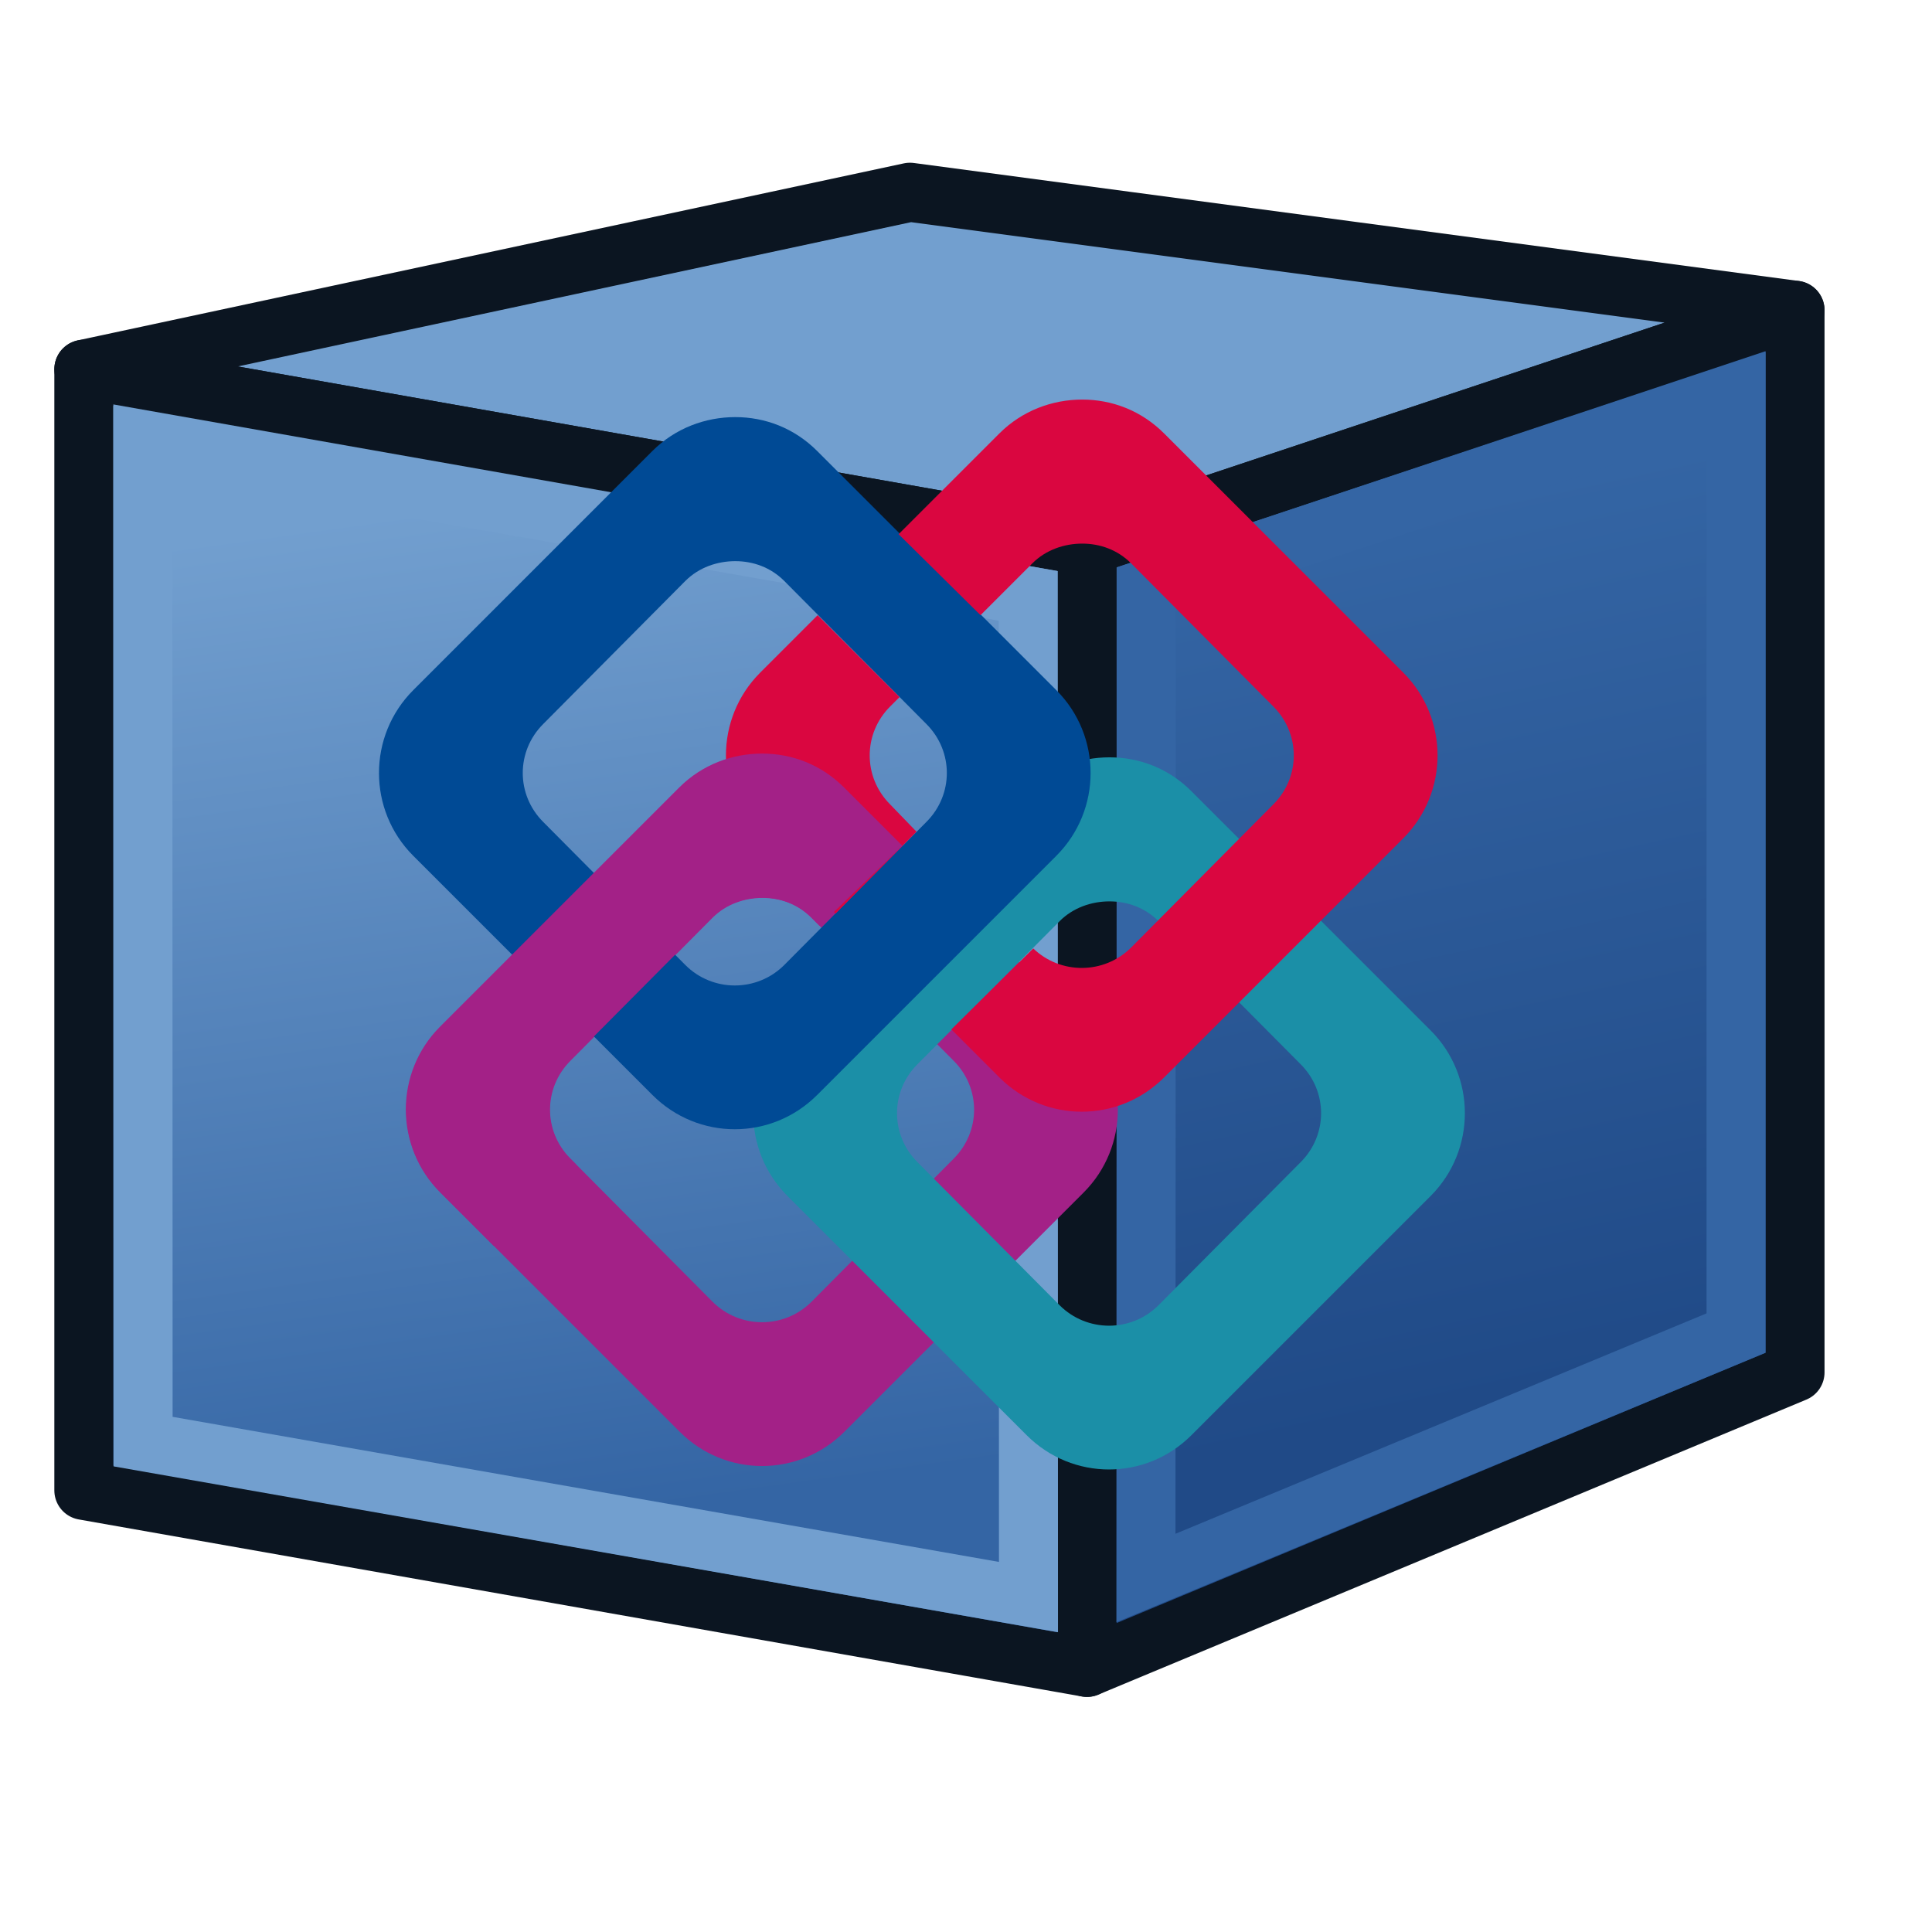 <?xml version="1.0" encoding="UTF-8" standalone="no"?>
<!-- Created with Inkscape (http://www.inkscape.org/) -->

<svg
   width="48px"
   height="48px"
   id="svg4198"
   sodipodi:version="0.32"
   inkscape:version="1.1.2 (0a00cf5339, 2022-02-04)"
   sodipodi:docname="IFC_object.svg"
   inkscape:output_extension="org.inkscape.output.svg.inkscape"
   version="1.1"
   inkscape:export-filename="/home/yorik/Sources/FreeCAD/src/Gui/Icons/freecad-doc.png"
   inkscape:export-xdpi="128"
   inkscape:export-ydpi="128"
   xmlns:inkscape="http://www.inkscape.org/namespaces/inkscape"
   xmlns:sodipodi="http://sodipodi.sourceforge.net/DTD/sodipodi-0.dtd"
   xmlns:xlink="http://www.w3.org/1999/xlink"
   xmlns="http://www.w3.org/2000/svg"
   xmlns:svg="http://www.w3.org/2000/svg"
   xmlns:rdf="http://www.w3.org/1999/02/22-rdf-syntax-ns#"
   xmlns:cc="http://creativecommons.org/ns#"
   xmlns:dc="http://purl.org/dc/elements/1.1/">
  <defs
     id="defs4200">
    <linearGradient
       id="linearGradient15218">
      <stop
         style="stop-color:#f0f0ef;stop-opacity:1;"
         offset="0"
         id="stop15220" />
      <stop
         id="stop2269"
         offset="0.599"
         style="stop-color:#e8e8e8;stop-opacity:1;" />
      <stop
         id="stop2267"
         offset="0.828"
         style="stop-color:#ffffff;stop-opacity:1;" />
      <stop
         style="stop-color:#d8d8d3;stop-opacity:1;"
         offset="1"
         id="stop15222" />
    </linearGradient>
    <linearGradient
       id="linearGradient2224">
      <stop
         style="stop-color:#7c7c7c;stop-opacity:1;"
         offset="0"
         id="stop2226" />
      <stop
         style="stop-color:#b8b8b8;stop-opacity:1;"
         offset="1"
         id="stop2228" />
    </linearGradient>
    <linearGradient
       id="linearGradient3864">
      <stop
         style="stop-color:#71b2f8;stop-opacity:1;"
         offset="0"
         id="stop3866" />
      <stop
         style="stop-color:#002795;stop-opacity:1;"
         offset="1"
         id="stop3868" />
    </linearGradient>
    <linearGradient
       id="linearGradient3682">
      <stop
         id="stop3684"
         offset="0"
         style="stop-color:#ff6d0f;stop-opacity:1;" />
      <stop
         id="stop3686"
         offset="1"
         style="stop-color:#ff1000;stop-opacity:1;" />
    </linearGradient>
    <inkscape:perspective
       id="perspective3148"
       inkscape:persp3d-origin="32 : 21.333333 : 1"
       inkscape:vp_z="64 : 32 : 1"
       inkscape:vp_y="0 : 1000 : 0"
       inkscape:vp_x="0 : 32 : 1"
       sodipodi:type="inkscape:persp3d" />
    <linearGradient
       id="linearGradient3864-9">
      <stop
         id="stop3866-1"
         offset="0"
         style="stop-color:#204a87;stop-opacity:1" />
      <stop
         id="stop3868-1"
         offset="1"
         style="stop-color:#729fcf;stop-opacity:1" />
    </linearGradient>
    <linearGradient
       id="linearGradient3682-0">
      <stop
         style="stop-color:#a40000;stop-opacity:1"
         offset="0"
         id="stop3684-0" />
      <stop
         style="stop-color:#ef2929;stop-opacity:1"
         offset="1"
         id="stop3686-0" />
    </linearGradient>
    <inkscape:perspective
       sodipodi:type="inkscape:persp3d"
       inkscape:vp_x="0 : 32 : 1"
       inkscape:vp_y="0 : 1000 : 0"
       inkscape:vp_z="64 : 32 : 1"
       inkscape:persp3d-origin="32 : 21.333333 : 1"
       id="perspective3148-5" />
    <radialGradient
       inkscape:collect="always"
       xlink:href="#linearGradient3682-0-6"
       id="radialGradient3817-5-3"
       gradientUnits="userSpaceOnUse"
       gradientTransform="matrix(1.236,0.3,-0.832,3.388,-499.945,-167.331)"
       cx="270.583"
       cy="33.9"
       fx="270.583"
       fy="33.9"
       r="19.571" />
    <linearGradient
       id="linearGradient3682-0-6">
      <stop
         style="stop-color:#ff390f;stop-opacity:1"
         offset="0"
         id="stop3684-0-7" />
      <stop
         style="stop-color:#ff1000;stop-opacity:1;"
         offset="1"
         id="stop3686-0-5" />
    </linearGradient>
    <linearGradient
       id="linearGradient5060"
       inkscape:collect="always">
      <stop
         id="stop5062"
         offset="0"
         style="stop-color:black;stop-opacity:1;" />
      <stop
         id="stop5064"
         offset="1"
         style="stop-color:black;stop-opacity:0;" />
    </linearGradient>
    <linearGradient
       id="linearGradient5048">
      <stop
         id="stop5050"
         offset="0"
         style="stop-color:black;stop-opacity:0;" />
      <stop
         style="stop-color:black;stop-opacity:1;"
         offset="0.5"
         id="stop5056" />
      <stop
         id="stop5052"
         offset="1"
         style="stop-color:black;stop-opacity:0;" />
    </linearGradient>
    <linearGradient
       id="linearGradient15662">
      <stop
         style="stop-color:#ffffff;stop-opacity:1;"
         offset="0"
         id="stop15664" />
      <stop
         style="stop-color:#f8f8f8;stop-opacity:1;"
         offset="1"
         id="stop15666" />
    </linearGradient>
    <radialGradient
       gradientUnits="userSpaceOnUse"
       fy="64.568"
       fx="20.892"
       r="5.257"
       cy="64.568"
       cx="20.892"
       id="aigrd3">
      <stop
         id="stop15573"
         style="stop-color:#F0F0F0"
         offset="0" />
      <stop
         id="stop15575"
         style="stop-color:#9a9a9a;stop-opacity:1;"
         offset="1" />
    </radialGradient>
    <radialGradient
       gradientUnits="userSpaceOnUse"
       fy="114.568"
       fx="20.892"
       r="5.256"
       cy="114.568"
       cx="20.892"
       id="aigrd2">
      <stop
         id="stop15566"
         style="stop-color:#F0F0F0"
         offset="0" />
      <stop
         id="stop15568"
         style="stop-color:#9a9a9a;stop-opacity:1;"
         offset="1" />
    </radialGradient>
    <linearGradient
       id="linearGradient269">
      <stop
         style="stop-color:#a3a3a3;stop-opacity:1;"
         offset="0"
         id="stop270" />
      <stop
         style="stop-color:#4c4c4c;stop-opacity:1;"
         offset="1"
         id="stop271" />
    </linearGradient>
    <linearGradient
       id="linearGradient259">
      <stop
         style="stop-color:#fafafa;stop-opacity:1;"
         offset="0"
         id="stop260" />
      <stop
         style="stop-color:#bbbbbb;stop-opacity:1;"
         offset="1"
         id="stop261" />
    </linearGradient>
    <radialGradient
       gradientUnits="userSpaceOnUse"
       gradientTransform="matrix(1,0,0,0.285,0,30.089)"
       r="15.822"
       fy="42.078"
       fx="24.307"
       cy="42.078"
       cx="24.307"
       id="radialGradient4548"
       xlink:href="#linearGradient5060"
       inkscape:collect="always" />
    <linearGradient
       gradientTransform="translate(0,-4)"
       xlink:href="#linearGradient3767"
       id="linearGradient3773"
       x1="22.117"
       y1="55.718"
       x2="17.329"
       y2="21.311"
       gradientUnits="userSpaceOnUse" />
    <linearGradient
       id="linearGradient3767">
      <stop
         style="stop-color:#3465a4;stop-opacity:1"
         offset="0"
         id="stop3769" />
      <stop
         style="stop-color:#729fcf;stop-opacity:1"
         offset="1"
         id="stop3771" />
    </linearGradient>
    <linearGradient
       gradientTransform="translate(0,-4)"
       xlink:href="#linearGradient3777"
       id="linearGradient3783"
       x1="53.897"
       y1="51.18"
       x2="47.502"
       y2="21.837"
       gradientUnits="userSpaceOnUse" />
    <linearGradient
       id="linearGradient3777">
      <stop
         style="stop-color:#204a87;stop-opacity:1"
         offset="0"
         id="stop3779" />
      <stop
         style="stop-color:#3465a4;stop-opacity:1"
         offset="1"
         id="stop3781" />
    </linearGradient>
    <radialGradient
       xlink:href="#linearGradient5060"
       id="radialGradient3800"
       cx="1"
       cy="45"
       fx="1"
       fy="45"
       r="41"
       gradientTransform="matrix(0.933,-2.2905276e-8,0,0.287,0.067,32.091)"
       gradientUnits="userSpaceOnUse" />
  </defs>
  <sodipodi:namedview
     id="base"
     pagecolor="#ffffff"
     bordercolor="#bebebe"
     borderopacity="1"
     inkscape:pageopacity="0.0"
     inkscape:pageshadow="2"
     inkscape:zoom="8.0000002"
     inkscape:cx="18.3125"
     inkscape:cy="19"
     inkscape:current-layer="layer1"
     showgrid="false"
     inkscape:grid-bbox="true"
     inkscape:document-units="px"
     inkscape:window-width="1920"
     inkscape:window-height="1015"
     inkscape:window-x="0"
     inkscape:window-y="28"
     inkscape:showpageshadow="false"
     inkscape:window-maximized="1"
     inkscape:pagecheckerboard="0" />
  <g
     id="layer1"
     inkscape:label="Layer 1"
     inkscape:groupmode="layer">
    <g
       id="layer1-7"
       transform="matrix(0.733,0,0,0.733,-0.116,-0.355)">
      <path
         style="fill:#729fcf;stroke:#0b1521;stroke-width:2;stroke-linecap:butt;stroke-linejoin:round;stroke-opacity:1"
         d="M 3,13 37,19 61,11 31,7 Z"
         id="path2993" />
      <path
         style="fill:url(#linearGradient3783);fill-opacity:1;stroke:#0b1521;stroke-width:2;stroke-linecap:butt;stroke-linejoin:round;stroke-opacity:1"
         d="M 61,11 V 47 L 37,57 V 19 Z"
         id="path2995" />
      <path
         id="path3825"
         d="m 3,13 34,6 V 57 L 3,51 Z"
         style="display:inline;overflow:visible;visibility:visible;fill:url(#linearGradient3773);fill-opacity:1;fill-rule:evenodd;stroke:#0b1521;stroke-width:2;stroke-linecap:butt;stroke-linejoin:round;stroke-miterlimit:4;stroke-dasharray:none;stroke-dashoffset:0;stroke-opacity:1;marker:none;enable-background:accumulate" />
      <path
         style="fill:none;stroke:#729fcf;stroke-width:2;stroke-linecap:butt;stroke-linejoin:miter;stroke-opacity:1"
         d="m 5,15.428 0.009,33.919 30.009,5.269 -0.009,-33.934 z"
         id="path3765" />
      <path
         style="fill:none;stroke:#3465a4;stroke-width:2;stroke-linecap:butt;stroke-linejoin:miter;stroke-opacity:1"
         d="m 39.012,20.434 -0.012,33.535 20.001,-8.301 3.6e-4,-31.867 z"
         id="path3775" />
    </g>
    <g
       id="layer1-67"
       inkscape:label="Layer 1"
       transform="matrix(0.482,0,0,0.482,7.621,7.68)">
      <path
         style="color:#000000;display:inline;overflow:visible;visibility:visible;fill:#a32187;fill-opacity:1;fill-rule:evenodd;stroke:none;stroke-width:3;marker:none;enable-background:accumulate"
         d="m 23.493,22.924 c -1.538,0 -3.092,0.568 -4.271,1.747 L 6.896,36.998 c -2.357,2.357 -2.357,6.184 0,8.541 L 19.222,57.865 c 2.357,2.357 6.135,2.357 8.493,0 L 40.041,45.539 c 2.357,-2.357 2.357,-6.184 0,-8.541 L 27.715,24.671 c -1.179,-1.179 -2.684,-1.747 -4.222,-1.747 z m 0,7.425 c 0.917,0 1.821,0.317 2.524,1.019 l 7.328,7.376 c 1.405,1.405 1.405,3.642 0,5.047 l -7.328,7.376 c -1.405,1.405 -3.691,1.405 -5.096,0 l -7.328,-7.376 c -1.405,-1.405 -1.405,-3.642 0,-5.047 l 7.328,-7.376 c 0.702,-0.702 1.655,-1.019 2.572,-1.019 z"
         id="rect3022-4"
         inkscape:connector-curvature="0" />
      <path
         style="color:#000000;display:inline;overflow:visible;visibility:visible;fill:#1b8fa7;fill-opacity:1;fill-rule:evenodd;stroke:none;stroke-width:3;marker:none;enable-background:accumulate"
         d="m 41.379,23.103 c -1.538,0 -3.092,0.568 -4.271,1.747 L 24.782,37.176 c -2.357,2.357 -2.357,6.184 0,8.541 l 12.326,12.326 c 2.357,2.357 6.135,2.357 8.493,0 L 57.928,45.717 c 2.357,-2.357 2.357,-6.184 0,-8.541 L 45.601,24.85 C 44.423,23.671 42.917,23.103 41.379,23.103 Z m 0,7.425 c 0.917,0 1.821,0.317 2.524,1.019 l 7.328,7.376 c 1.405,1.405 1.405,3.642 0,5.047 l -7.328,7.376 c -1.405,1.405 -3.691,1.405 -5.096,0 l -7.328,-7.376 c -1.405,-1.405 -1.405,-3.642 0,-5.047 l 7.328,-7.376 c 0.702,-0.702 1.655,-1.019 2.572,-1.019 z"
         id="rect3022-4-8"
         inkscape:connector-curvature="0" />
      <path
         style="color:#000000;display:inline;overflow:visible;visibility:visible;fill:#004a95;fill-opacity:1;fill-rule:evenodd;stroke:none;stroke-width:3;marker:none;enable-background:accumulate"
         d="m 22.088,5.566 c -1.538,0 -3.092,0.568 -4.271,1.747 L 5.491,19.639 c -2.357,2.357 -2.357,6.184 0,8.541 l 12.326,12.326 c 2.357,2.357 6.135,2.357 8.493,0 L 38.636,28.18 c 2.357,-2.357 2.357,-6.184 0,-8.541 L 26.31,7.313 C 25.132,6.134 23.626,5.566 22.088,5.566 Z m 0,7.425 c 0.917,0 1.821,0.317 2.524,1.019 l 7.328,7.376 c 1.405,1.405 1.405,3.642 0,5.047 l -7.328,7.376 c -1.405,1.405 -3.691,1.405 -5.096,0 l -7.328,-7.376 c -1.405,-1.405 -1.405,-3.642 0,-5.047 l 7.328,-7.376 c 0.702,-0.702 1.655,-1.019 2.572,-1.019 z"
         id="rect3022-7"
         inkscape:connector-curvature="0" />
      <path
         style="color:#000000;display:inline;overflow:visible;visibility:visible;fill:#da0640;fill-opacity:1;fill-rule:evenodd;stroke:none;stroke-width:3;marker:none;enable-background:accumulate"
         d="m 39.972,4.662 c -1.538,0 -3.092,0.568 -4.271,1.747 l -5.193,5.193 4.222,4.173 2.669,-2.669 c 0.702,-0.702 1.655,-1.019 2.572,-1.019 0.917,0 1.821,0.317 2.524,1.019 l 7.328,7.376 c 1.405,1.405 1.405,3.642 0,5.047 l -7.328,7.376 c -1.389,1.389 -3.638,1.405 -5.047,0.049 l -4.222,4.173 2.475,2.475 c 2.357,2.357 6.135,2.357 8.493,0 L 56.52,27.276 c 2.357,-2.357 2.357,-6.184 0,-8.541 L 44.194,6.409 C 43.015,5.23 41.51,4.662 39.972,4.662 Z M 26.335,15.775 23.375,18.735 c -2.357,2.357 -2.357,6.184 0,8.541 l 3.882,3.882 4.173,-4.222 -1.359,-1.407 c -1.405,-1.405 -1.405,-3.642 0,-5.047 l 0.485,-0.485 z"
         id="rect3022"
         inkscape:connector-curvature="0" />
      <path
         style="color:#000000;display:inline;overflow:visible;visibility:visible;fill:#a32187;fill-opacity:1;fill-rule:evenodd;stroke:none;stroke-width:3;marker:none;enable-background:accumulate"
         d="m 23.472,22.909 c -1.538,0 -3.092,0.568 -4.271,1.747 L 6.875,36.982 c -2.357,2.357 -2.357,6.184 0,8.541 l 2.766,2.766 4.271,-4.173 -0.34,-0.34 c -1.405,-1.405 -1.405,-3.642 0,-5.047 L 20.9,31.353 c 0.702,-0.702 1.655,-1.019 2.572,-1.019 0.917,0 1.821,0.317 2.524,1.019 l 0.437,0.437 4.271,-4.125 -3.009,-3.009 c -1.179,-1.179 -2.684,-1.747 -4.222,-1.747 z"
         id="rect3022-4-4"
         inkscape:connector-curvature="0" />
    </g>
  </g>
</svg>
